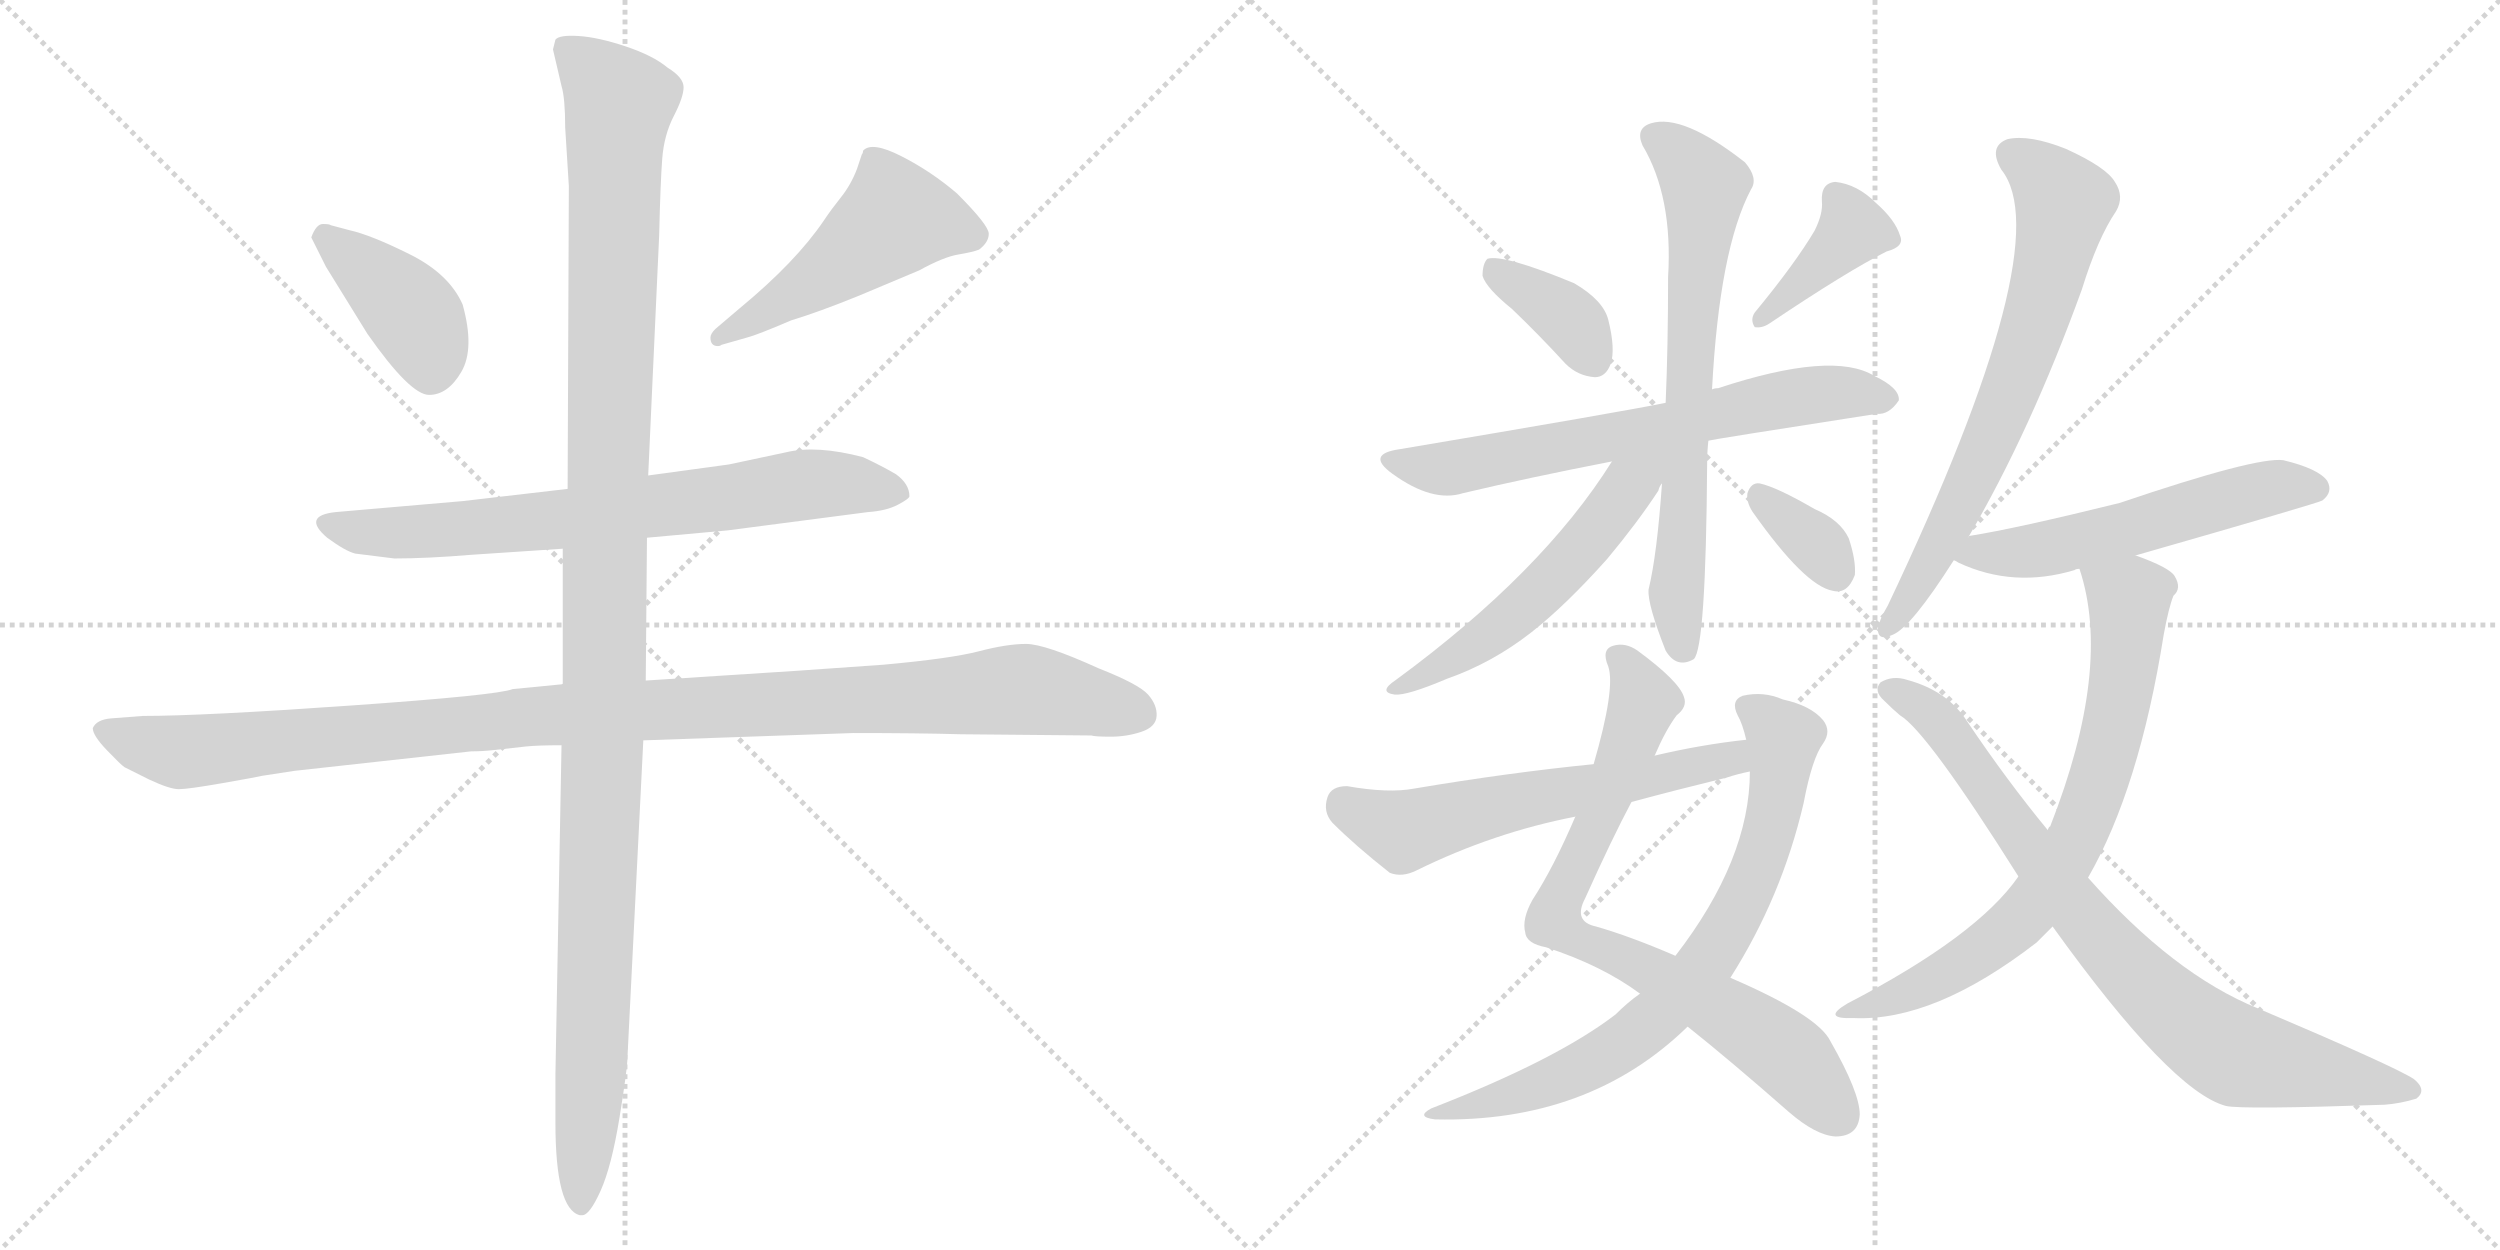 <svg version="1.1" viewBox="0 0 2048 1024" xmlns="http://www.w3.org/2000/svg">
  <g stroke="lightgray" stroke-dasharray="1,1" stroke-width="1" transform="scale(4, 4)">
    <line x1="0" y1="0" x2="256" y2="256"></line>
    <line x1="256" y1="0" x2="0" y2="256"></line>
    <line x1="128" y1="0" x2="128" y2="256"></line>
    <line x1="0" y1="128" x2="256" y2="128"></line>
    <line x1="256" y1="0" x2="512" y2="256"></line>
    <line x1="512" y1="0" x2="256" y2="256"></line>
    <line x1="384" y1="0" x2="384" y2="256"></line>
    <line x1="256" y1="128" x2="512" y2="128"></line>
  </g>
<g transform="scale(1, -1) translate(0, -850)">
   <style type="text/css">
    @keyframes keyframes0 {
      from {
       stroke: black;
       stroke-dashoffset: 402;
       stroke-width: 128;
       }
       57% {
       animation-timing-function: step-end;
       stroke: black;
       stroke-dashoffset: 0;
       stroke-width: 128;
       }
       to {
       stroke: black;
       stroke-width: 1024;
       }
       }
       #make-me-a-hanzi-animation-0 {
         animation: keyframes0 0.577s both;
         animation-delay: 0s;
         animation-timing-function: linear;
       }
    @keyframes keyframes1 {
      from {
       stroke: black;
       stroke-dashoffset: 498;
       stroke-width: 128;
       }
       62% {
       animation-timing-function: step-end;
       stroke: black;
       stroke-dashoffset: 0;
       stroke-width: 128;
       }
       to {
       stroke: black;
       stroke-width: 1024;
       }
       }
       #make-me-a-hanzi-animation-1 {
         animation: keyframes1 0.655s both;
         animation-delay: 0.577s;
         animation-timing-function: linear;
       }
    @keyframes keyframes2 {
      from {
       stroke: black;
       stroke-dashoffset: 726;
       stroke-width: 128;
       }
       70% {
       animation-timing-function: step-end;
       stroke: black;
       stroke-dashoffset: 0;
       stroke-width: 128;
       }
       to {
       stroke: black;
       stroke-width: 1024;
       }
       }
       #make-me-a-hanzi-animation-2 {
         animation: keyframes2 0.841s both;
         animation-delay: 1.232s;
         animation-timing-function: linear;
       }
    @keyframes keyframes3 {
      from {
       stroke: black;
       stroke-dashoffset: 1112;
       stroke-width: 128;
       }
       78% {
       animation-timing-function: step-end;
       stroke: black;
       stroke-dashoffset: 0;
       stroke-width: 128;
       }
       to {
       stroke: black;
       stroke-width: 1024;
       }
       }
       #make-me-a-hanzi-animation-3 {
         animation: keyframes3 1.155s both;
         animation-delay: 2.073s;
         animation-timing-function: linear;
       }
    @keyframes keyframes4 {
      from {
       stroke: black;
       stroke-dashoffset: 1225;
       stroke-width: 128;
       }
       80% {
       animation-timing-function: step-end;
       stroke: black;
       stroke-dashoffset: 0;
       stroke-width: 128;
       }
       to {
       stroke: black;
       stroke-width: 1024;
       }
       }
       #make-me-a-hanzi-animation-4 {
         animation: keyframes4 1.247s both;
         animation-delay: 3.228s;
         animation-timing-function: linear;
       }
    @keyframes keyframes5 {
      from {
       stroke: black;
       stroke-dashoffset: 370;
       stroke-width: 128;
       }
       55% {
       animation-timing-function: step-end;
       stroke: black;
       stroke-dashoffset: 0;
       stroke-width: 128;
       }
       to {
       stroke: black;
       stroke-width: 1024;
       }
       }
       #make-me-a-hanzi-animation-5 {
         animation: keyframes5 0.551s both;
         animation-delay: 4.475s;
         animation-timing-function: linear;
       }
    @keyframes keyframes6 {
      from {
       stroke: black;
       stroke-dashoffset: 391;
       stroke-width: 128;
       }
       56% {
       animation-timing-function: step-end;
       stroke: black;
       stroke-dashoffset: 0;
       stroke-width: 128;
       }
       to {
       stroke: black;
       stroke-width: 1024;
       }
       }
       #make-me-a-hanzi-animation-6 {
         animation: keyframes6 0.568s both;
         animation-delay: 5.026s;
         animation-timing-function: linear;
       }
    @keyframes keyframes7 {
      from {
       stroke: black;
       stroke-dashoffset: 667;
       stroke-width: 128;
       }
       68% {
       animation-timing-function: step-end;
       stroke: black;
       stroke-dashoffset: 0;
       stroke-width: 128;
       }
       to {
       stroke: black;
       stroke-width: 1024;
       }
       }
       #make-me-a-hanzi-animation-7 {
         animation: keyframes7 0.793s both;
         animation-delay: 5.594s;
         animation-timing-function: linear;
       }
    @keyframes keyframes8 {
      from {
       stroke: black;
       stroke-dashoffset: 697;
       stroke-width: 128;
       }
       69% {
       animation-timing-function: step-end;
       stroke: black;
       stroke-dashoffset: 0;
       stroke-width: 128;
       }
       to {
       stroke: black;
       stroke-width: 1024;
       }
       }
       #make-me-a-hanzi-animation-8 {
         animation: keyframes8 0.817s both;
         animation-delay: 6.387s;
         animation-timing-function: linear;
       }
    @keyframes keyframes9 {
      from {
       stroke: black;
       stroke-dashoffset: 541;
       stroke-width: 128;
       }
       64% {
       animation-timing-function: step-end;
       stroke: black;
       stroke-dashoffset: 0;
       stroke-width: 128;
       }
       to {
       stroke: black;
       stroke-width: 1024;
       }
       }
       #make-me-a-hanzi-animation-9 {
         animation: keyframes9 0.69s both;
         animation-delay: 7.204s;
         animation-timing-function: linear;
       }
    @keyframes keyframes10 {
      from {
       stroke: black;
       stroke-dashoffset: 344;
       stroke-width: 128;
       }
       53% {
       animation-timing-function: step-end;
       stroke: black;
       stroke-dashoffset: 0;
       stroke-width: 128;
       }
       to {
       stroke: black;
       stroke-width: 1024;
       }
       }
       #make-me-a-hanzi-animation-10 {
         animation: keyframes10 0.53s both;
         animation-delay: 7.895s;
         animation-timing-function: linear;
       }
    @keyframes keyframes11 {
      from {
       stroke: black;
       stroke-dashoffset: 779;
       stroke-width: 128;
       }
       72% {
       animation-timing-function: step-end;
       stroke: black;
       stroke-dashoffset: 0;
       stroke-width: 128;
       }
       to {
       stroke: black;
       stroke-width: 1024;
       }
       }
       #make-me-a-hanzi-animation-11 {
         animation: keyframes11 0.884s both;
         animation-delay: 8.425s;
         animation-timing-function: linear;
       }
    @keyframes keyframes12 {
      from {
       stroke: black;
       stroke-dashoffset: 746;
       stroke-width: 128;
       }
       71% {
       animation-timing-function: step-end;
       stroke: black;
       stroke-dashoffset: 0;
       stroke-width: 128;
       }
       to {
       stroke: black;
       stroke-width: 1024;
       }
       }
       #make-me-a-hanzi-animation-12 {
         animation: keyframes12 0.857s both;
         animation-delay: 9.309s;
         animation-timing-function: linear;
       }
    @keyframes keyframes13 {
      from {
       stroke: black;
       stroke-dashoffset: 594;
       stroke-width: 128;
       }
       66% {
       animation-timing-function: step-end;
       stroke: black;
       stroke-dashoffset: 0;
       stroke-width: 128;
       }
       to {
       stroke: black;
       stroke-width: 1024;
       }
       }
       #make-me-a-hanzi-animation-13 {
         animation: keyframes13 0.733s both;
         animation-delay: 10.166s;
         animation-timing-function: linear;
       }
    @keyframes keyframes14 {
      from {
       stroke: black;
       stroke-dashoffset: 691;
       stroke-width: 128;
       }
       69% {
       animation-timing-function: step-end;
       stroke: black;
       stroke-dashoffset: 0;
       stroke-width: 128;
       }
       to {
       stroke: black;
       stroke-width: 1024;
       }
       }
       #make-me-a-hanzi-animation-14 {
         animation: keyframes14 0.812s both;
         animation-delay: 10.899s;
         animation-timing-function: linear;
       }
    @keyframes keyframes15 {
      from {
       stroke: black;
       stroke-dashoffset: 556;
       stroke-width: 128;
       }
       64% {
       animation-timing-function: step-end;
       stroke: black;
       stroke-dashoffset: 0;
       stroke-width: 128;
       }
       to {
       stroke: black;
       stroke-width: 1024;
       }
       }
       #make-me-a-hanzi-animation-15 {
         animation: keyframes15 0.702s both;
         animation-delay: 11.711s;
         animation-timing-function: linear;
       }
    @keyframes keyframes16 {
      from {
       stroke: black;
       stroke-dashoffset: 726;
       stroke-width: 128;
       }
       70% {
       animation-timing-function: step-end;
       stroke: black;
       stroke-dashoffset: 0;
       stroke-width: 128;
       }
       to {
       stroke: black;
       stroke-width: 1024;
       }
       }
       #make-me-a-hanzi-animation-16 {
         animation: keyframes16 0.841s both;
         animation-delay: 12.414s;
         animation-timing-function: linear;
       }
    @keyframes keyframes17 {
      from {
       stroke: black;
       stroke-dashoffset: 818;
       stroke-width: 128;
       }
       73% {
       animation-timing-function: step-end;
       stroke: black;
       stroke-dashoffset: 0;
       stroke-width: 128;
       }
       to {
       stroke: black;
       stroke-width: 1024;
       }
       }
       #make-me-a-hanzi-animation-17 {
         animation: keyframes17 0.916s both;
         animation-delay: 13.255s;
         animation-timing-function: linear;
       }
</style>
<path d="M 255.0 655.5 L 267.0 631.5 L 301.0 576.5 Q 336.0 526.5 351.5 526.5 Q 367.0 526.5 378.0 545.5 Q 389.0 564.5 379.0 600.5 Q 368.0 625.5 336.0 641.5 Q 304.0 657.5 286.0 661.5 L 271.0 665.5 Q 270.0 666.5 264.5 666.5 Q 259.0 666.5 255.0 655.5 Z" fill="lightgray"></path> 
<path d="M 588.0 566.5 Q 590.0 566.5 591.0 567.5 L 612.0 573.5 Q 620.0 575.5 648.0 587.5 Q 671.0 594.5 703.0 607.5 L 753.0 628.5 Q 773.0 639.5 785.0 641.5 Q 797.0 643.5 802.0 645.5 Q 810.0 651.5 810.0 658.5 Q 810.0 665.5 784.0 691.5 Q 763.0 709.5 738.5 722.0 Q 714.0 734.5 707.0 726.5 Q 707.0 724.5 706.0 723.5 L 702.0 711.5 Q 697.0 698.5 689.0 688.5 Q 681.0 678.5 675.0 669.5 Q 652.0 635.5 606.0 597.5 L 586.0 580.5 Q 582.0 576.5 582.0 573.5 Q 582.0 566.5 588.0 566.5 Z" fill="lightgray"></path> 
<path d="M 530.0 409.5 L 596.0 415.5 L 711.0 430.5 Q 726.0 431.5 735.5 436.5 Q 745.0 441.5 745.0 443.5 Q 745.0 453.5 734.0 461.5 Q 722.0 468.5 707.0 475.5 Q 669.0 485.5 644.0 479.5 L 597.0 469.5 L 531.0 460.5 L 465.0 449.5 L 379.0 439.5 Q 367.0 438.5 298.0 432.5 L 275.0 430.5 Q 247.0 427.5 268.0 409.5 Q 283.0 398.5 291.0 396.5 L 323.0 392.5 Q 350.0 392.5 386.0 395.5 L 461.0 400.5 L 530.0 409.5 Z" fill="lightgray"></path> 
<path d="M 527.0 243.5 L 699.0 249.5 Q 752.0 249.5 787.0 248.5 L 894.0 247.5 Q 897.0 246.5 910.0 246.5 Q 923.0 246.5 935.0 250.5 Q 947.0 254.5 947.5 263.5 Q 948.0 272.5 940.5 281.0 Q 933.0 289.5 900.0 302.5 Q 856.0 322.5 840.5 322.5 Q 825.0 322.5 802.0 316.5 Q 779.0 310.5 724.0 305.5 L 653.0 300.5 L 529.0 292.5 L 461.0 289.5 L 420.0 285.5 Q 408.0 280.5 287.0 272.0 Q 166.0 263.5 117.0 263.5 L 91.0 261.5 Q 79.0 260.5 76.0 253.5 Q 76.0 247.5 87.5 235.5 Q 99.0 223.5 102.0 221.5 L 122.0 211.5 Q 139.0 203.5 146.5 203.5 Q 154.0 203.5 182.5 208.5 Q 211.0 213.5 215.0 214.5 L 241.0 218.5 L 386.0 234.5 Q 395.0 234.5 404.0 235.5 L 431.0 238.5 Q 441.0 239.5 460.0 239.5 L 527.0 243.5 Z" fill="lightgray"></path> 
<path d="M 475.0 -145.5 L 477.0 -145.5 Q 483.0 -145.5 492.0 -125.5 Q 501.0 -105.5 507.5 -65.5 Q 514.0 -25.5 514.0 -16.5 L 527.0 243.5 L 529.0 292.5 L 530.0 409.5 L 531.0 460.5 L 540.0 657.5 Q 541.0 700.5 542.5 720.0 Q 544.0 739.5 552.0 755.0 Q 560.0 770.5 560.0 778.5 Q 560.0 786.5 547.0 794.5 Q 535.0 804.5 512.5 812.0 Q 490.0 819.5 474.0 820.5 Q 458.0 821.5 455.0 817.5 L 453.0 809.5 L 460.0 779.5 Q 463.0 769.5 463.0 745.5 L 466.0 697.5 L 465.0 449.5 L 461.0 400.5 L 461.0 289.5 L 460.0 239.5 L 455.0 -30.5 L 455.0 -69.5 Q 455.0 -140.5 475.0 -145.5 Z" fill="lightgray"></path> 
<path d="M 1238.5 597.0 Q 1260.5 576.0 1282.5 552.0 Q 1292.5 542.0 1306.5 541.0 Q 1315.5 541.0 1319.5 552.0 Q 1323.5 564.0 1317.5 588.0 Q 1313.5 604.0 1289.5 618.0 Q 1231.5 642.0 1218.5 638.0 Q 1214.5 634.0 1214.5 624.0 Q 1217.5 614.0 1238.5 597.0 Z" fill="lightgray"></path> 
<path d="M 1486.5 661.0 Q 1470.5 634.0 1437.5 594.0 Q 1433.5 588.0 1437.5 582.0 Q 1443.5 581.0 1449.5 585.0 Q 1513.5 628.0 1545.5 644.0 Q 1560.5 648.0 1556.5 657.0 Q 1552.5 670.0 1536.5 684.0 Q 1521.5 699.0 1503.5 701.0 Q 1491.5 700.0 1492.5 685.0 Q 1493.5 675.0 1486.5 661.0 Z" fill="lightgray"></path> 
<path d="M 1399.5 489.0 Q 1402.5 490.0 1537.5 511.0 Q 1547.5 510.0 1555.5 522.0 Q 1556.5 532.0 1535.5 542.0 Q 1501.5 563.0 1407.5 532.0 Q 1404.5 532.0 1402.5 531.0 L 1364.5 520.0 Q 1330.5 513.0 1146.5 482.0 Q 1118.5 478.0 1140.5 462.0 Q 1173.5 438.0 1198.5 446.0 Q 1253.5 459.0 1320.5 472.0 L 1399.5 489.0 Z" fill="lightgray"></path> 
<path d="M 1361.5 454.0 Q 1357.5 396.0 1350.5 367.0 Q 1349.5 355.0 1364.5 317.0 Q 1373.5 302.0 1387.5 310.0 Q 1397.5 319.0 1398.5 471.0 Q 1398.5 480.0 1399.5 489.0 L 1402.5 531.0 Q 1408.5 646.0 1434.5 695.0 Q 1440.5 704.0 1429.5 717.0 Q 1378.5 757.0 1352.5 749.0 Q 1339.5 745.0 1345.5 731.0 Q 1370.5 689.0 1366.5 623.0 Q 1366.5 566.0 1364.5 520.0 L 1361.5 454.0 Z" fill="lightgray"></path> 
<path d="M 1320.5 472.0 Q 1263.5 381.0 1143.5 293.0 Q 1128.5 283.0 1142.5 281.0 Q 1152.5 280.0 1185.5 294.0 Q 1222.5 307.0 1254.5 332.0 Q 1282.5 354.0 1316.5 392.0 Q 1341.5 422.0 1358.5 448.0 Q 1359.5 452.0 1361.5 454.0 C 1379.5 487.0 1353.5 523.0 1320.5 472.0 Z" fill="lightgray"></path> 
<path d="M 1435.5 431.0 Q 1478.5 370.0 1501.5 366.0 Q 1513.5 363.0 1519.5 379.0 Q 1520.5 391.0 1514.5 409.0 Q 1507.5 424.0 1486.5 433.0 Q 1455.5 451.0 1441.5 454.0 Q 1434.5 455.0 1431.5 446.0 Q 1430.5 439.0 1435.5 431.0 Z" fill="lightgray"></path> 
<path d="M 1355.5 231.0 Q 1364.5 252.0 1373.5 264.0 Q 1382.5 271.0 1379.5 279.0 Q 1375.5 292.0 1341.5 317.0 Q 1331.5 324.0 1321.5 321.0 Q 1311.5 318.0 1317.5 304.0 Q 1323.5 286.0 1305.5 224.0 L 1290.5 181.0 Q 1272.5 139.0 1255.5 113.0 Q 1246.5 97.0 1249.5 86.0 Q 1250.5 77.0 1266.5 74.0 Q 1312.5 59.0 1343.5 36.0 L 1382.5 9.0 Q 1416.5 -18.0 1465.5 -61.0 Q 1487.5 -80.0 1503.5 -81.0 Q 1522.5 -81.0 1523.5 -63.0 Q 1523.5 -45.0 1499.5 -3.0 Q 1489.5 18.0 1417.5 49.0 L 1372.5 67.0 Q 1335.5 83.0 1307.5 91.0 Q 1288.5 95.0 1298.5 114.0 Q 1320.5 163.0 1336.5 193.0 L 1355.5 231.0 Z" fill="lightgray"></path> 
<path d="M 1343.5 36.0 Q 1333.5 29.0 1323.5 19.0 Q 1275.5 -18.0 1172.5 -58.0 Q 1159.5 -65.0 1175.5 -67.0 Q 1301.5 -70.0 1382.5 9.0 L 1417.5 49.0 Q 1459.5 115.0 1477.5 192.0 Q 1484.5 229.0 1493.5 241.0 Q 1500.5 251.0 1493.5 260.0 Q 1483.5 272.0 1460.5 277.0 Q 1444.5 284.0 1427.5 280.0 Q 1417.5 276.0 1423.5 264.0 Q 1427.5 257.0 1430.5 244.0 L 1433.5 218.0 Q 1433.5 146.0 1372.5 67.0 L 1343.5 36.0 Z" fill="lightgray"></path> 
<path d="M 1430.5 244.0 Q 1393.5 240.0 1355.5 231.0 L 1305.5 224.0 Q 1235.5 217.0 1158.5 204.0 Q 1137.5 200.0 1103.5 206.0 Q 1090.5 206.0 1087.5 197.0 Q 1083.5 185.0 1091.5 176.0 Q 1110.5 157.0 1138.5 135.0 Q 1148.5 131.0 1160.5 137.0 Q 1223.5 168.0 1290.5 181.0 L 1336.5 193.0 Q 1373.5 203.0 1414.5 213.0 Q 1423.5 216.0 1433.5 218.0 C 1462.5 225.0 1460.5 248.0 1430.5 244.0 Z" fill="lightgray"></path> 
<path d="M 1612.5 410.0 Q 1663.5 497.0 1705.5 613.0 Q 1718.5 655.0 1733.5 677.0 Q 1740.5 689.0 1732.5 701.0 Q 1725.5 713.0 1692.5 728.0 Q 1662.5 740.0 1644.5 736.0 Q 1628.5 730.0 1639.5 711.0 Q 1687.5 651.0 1546.5 354.0 Q 1539.5 342.0 1538.5 336.0 Q 1537.5 324.0 1550.5 330.0 Q 1565.5 336.0 1600.5 391.0 L 1612.5 410.0 Z" fill="lightgray"></path> 
<path d="M 1749.5 395.0 Q 1899.5 438.0 1902.5 440.0 Q 1911.5 447.0 1906.5 456.0 Q 1899.5 466.0 1870.5 473.0 Q 1848.5 476.0 1736.5 438.0 Q 1651.5 417.0 1613.5 411.0 Q 1612.5 411.0 1612.5 410.0 C 1583.5 402.0 1578.5 401.0 1600.5 391.0 Q 1601.5 391.0 1604.5 389.0 Q 1649.5 368.0 1699.5 383.0 Q 1700.5 384.0 1703.5 384.0 L 1749.5 395.0 Z" fill="lightgray"></path> 
<path d="M 1710.5 131.0 Q 1752.5 204.0 1772.5 330.0 Q 1776.5 352.0 1780.5 362.0 Q 1787.5 368.0 1781.5 378.0 Q 1777.5 385.0 1749.5 395.0 C 1721.5 406.0 1695.5 413.0 1703.5 384.0 Q 1730.5 303.0 1679.5 173.0 Q 1678.5 173.0 1677.5 170.0 L 1653.5 132.0 Q 1619.5 83.0 1513.5 28.0 Q 1491.5 15.0 1518.5 16.0 Q 1584.5 13.0 1668.5 78.0 L 1681.5 91.0 L 1710.5 131.0 Z" fill="lightgray"></path> 
<path d="M 1681.5 91.0 Q 1778.5 -44.0 1823.5 -56.0 Q 1836.5 -59.0 1953.5 -55.0 Q 1966.5 -54.0 1979.5 -50.0 Q 1988.5 -43.0 1977.5 -34.0 Q 1962.5 -24.0 1849.5 24.0 Q 1780.5 52.0 1710.5 131.0 L 1677.5 170.0 Q 1644.5 210.0 1611.5 259.0 Q 1595.5 284.0 1562.5 293.0 Q 1550.5 297.0 1540.5 291.0 Q 1534.5 284.0 1543.5 276.0 Q 1550.5 269.0 1556.5 264.0 Q 1578.5 251.0 1653.5 132.0 L 1681.5 91.0 Z" fill="lightgray"></path> 
      <clipPath id="make-me-a-hanzi-clip-0">
      <path d="M 255.0 655.5 L 267.0 631.5 L 301.0 576.5 Q 336.0 526.5 351.5 526.5 Q 367.0 526.5 378.0 545.5 Q 389.0 564.5 379.0 600.5 Q 368.0 625.5 336.0 641.5 Q 304.0 657.5 286.0 661.5 L 271.0 665.5 Q 270.0 666.5 264.5 666.5 Q 259.0 666.5 255.0 655.5 Z" fill="lightgray"></path>
      </clipPath>
      <path clip-path="url(#make-me-a-hanzi-clip-0)" d="M 266.0 655.5 L 342.0 587.5 L 353.0 544.5 " fill="none" id="make-me-a-hanzi-animation-0" stroke-dasharray="274 548" stroke-linecap="round"></path>

      <clipPath id="make-me-a-hanzi-clip-1">
      <path d="M 588.0 566.5 Q 590.0 566.5 591.0 567.5 L 612.0 573.5 Q 620.0 575.5 648.0 587.5 Q 671.0 594.5 703.0 607.5 L 753.0 628.5 Q 773.0 639.5 785.0 641.5 Q 797.0 643.5 802.0 645.5 Q 810.0 651.5 810.0 658.5 Q 810.0 665.5 784.0 691.5 Q 763.0 709.5 738.5 722.0 Q 714.0 734.5 707.0 726.5 Q 707.0 724.5 706.0 723.5 L 702.0 711.5 Q 697.0 698.5 689.0 688.5 Q 681.0 678.5 675.0 669.5 Q 652.0 635.5 606.0 597.5 L 586.0 580.5 Q 582.0 576.5 582.0 573.5 Q 582.0 566.5 588.0 566.5 Z" fill="lightgray"></path>
      </clipPath>
      <path clip-path="url(#make-me-a-hanzi-clip-1)" d="M 798.0 657.5 L 734.0 671.5 L 671.0 622.5 L 588.0 572.5 " fill="none" id="make-me-a-hanzi-animation-1" stroke-dasharray="370 740" stroke-linecap="round"></path>

      <clipPath id="make-me-a-hanzi-clip-2">
      <path d="M 530.0 409.5 L 596.0 415.5 L 711.0 430.5 Q 726.0 431.5 735.5 436.5 Q 745.0 441.5 745.0 443.5 Q 745.0 453.5 734.0 461.5 Q 722.0 468.5 707.0 475.5 Q 669.0 485.5 644.0 479.5 L 597.0 469.5 L 531.0 460.5 L 465.0 449.5 L 379.0 439.5 Q 367.0 438.5 298.0 432.5 L 275.0 430.5 Q 247.0 427.5 268.0 409.5 Q 283.0 398.5 291.0 396.5 L 323.0 392.5 Q 350.0 392.5 386.0 395.5 L 461.0 400.5 L 530.0 409.5 Z" fill="lightgray"></path>
      </clipPath>
      <path clip-path="url(#make-me-a-hanzi-clip-2)" d="M 270.0 420.5 L 320.0 413.5 L 437.0 421.5 L 677.0 454.5 L 736.0 445.5 " fill="none" id="make-me-a-hanzi-animation-2" stroke-dasharray="598 1196" stroke-linecap="round"></path>

      <clipPath id="make-me-a-hanzi-clip-3">
      <path d="M 527.0 243.5 L 699.0 249.5 Q 752.0 249.5 787.0 248.5 L 894.0 247.5 Q 897.0 246.5 910.0 246.5 Q 923.0 246.5 935.0 250.5 Q 947.0 254.5 947.5 263.5 Q 948.0 272.5 940.5 281.0 Q 933.0 289.5 900.0 302.5 Q 856.0 322.5 840.5 322.5 Q 825.0 322.5 802.0 316.5 Q 779.0 310.5 724.0 305.5 L 653.0 300.5 L 529.0 292.5 L 461.0 289.5 L 420.0 285.5 Q 408.0 280.5 287.0 272.0 Q 166.0 263.5 117.0 263.5 L 91.0 261.5 Q 79.0 260.5 76.0 253.5 Q 76.0 247.5 87.5 235.5 Q 99.0 223.5 102.0 221.5 L 122.0 211.5 Q 139.0 203.5 146.5 203.5 Q 154.0 203.5 182.5 208.5 Q 211.0 213.5 215.0 214.5 L 241.0 218.5 L 386.0 234.5 Q 395.0 234.5 404.0 235.5 L 431.0 238.5 Q 441.0 239.5 460.0 239.5 L 527.0 243.5 Z" fill="lightgray"></path>
      </clipPath>
      <path clip-path="url(#make-me-a-hanzi-clip-3)" d="M 83.0 251.5 L 148.0 233.5 L 429.0 262.5 L 837.0 285.5 L 932.0 265.5 " fill="none" id="make-me-a-hanzi-animation-3" stroke-dasharray="984 1968" stroke-linecap="round"></path>

      <clipPath id="make-me-a-hanzi-clip-4">
      <path d="M 475.0 -145.5 L 477.0 -145.5 Q 483.0 -145.5 492.0 -125.5 Q 501.0 -105.5 507.5 -65.5 Q 514.0 -25.5 514.0 -16.5 L 527.0 243.5 L 529.0 292.5 L 530.0 409.5 L 531.0 460.5 L 540.0 657.5 Q 541.0 700.5 542.5 720.0 Q 544.0 739.5 552.0 755.0 Q 560.0 770.5 560.0 778.5 Q 560.0 786.5 547.0 794.5 Q 535.0 804.5 512.5 812.0 Q 490.0 819.5 474.0 820.5 Q 458.0 821.5 455.0 817.5 L 453.0 809.5 L 460.0 779.5 Q 463.0 769.5 463.0 745.5 L 466.0 697.5 L 465.0 449.5 L 461.0 400.5 L 461.0 289.5 L 460.0 239.5 L 455.0 -30.5 L 455.0 -69.5 Q 455.0 -140.5 475.0 -145.5 Z" fill="lightgray"></path>
      </clipPath>
      <path clip-path="url(#make-me-a-hanzi-clip-4)" d="M 461.0 811.5 L 508.0 765.5 L 490.0 115.5 L 476.0 -137.5 " fill="none" id="make-me-a-hanzi-animation-4" stroke-dasharray="1097 2194" stroke-linecap="round"></path>

      <clipPath id="make-me-a-hanzi-clip-5">
      <path d="M 1238.5 597.0 Q 1260.5 576.0 1282.5 552.0 Q 1292.5 542.0 1306.5 541.0 Q 1315.5 541.0 1319.5 552.0 Q 1323.5 564.0 1317.5 588.0 Q 1313.5 604.0 1289.5 618.0 Q 1231.5 642.0 1218.5 638.0 Q 1214.5 634.0 1214.5 624.0 Q 1217.5 614.0 1238.5 597.0 Z" fill="lightgray"></path>
      </clipPath>
      <path clip-path="url(#make-me-a-hanzi-clip-5)" d="M 1222.5 629.0 L 1281.5 592.0 L 1305.5 555.0 " fill="none" id="make-me-a-hanzi-animation-5" stroke-dasharray="242 484" stroke-linecap="round"></path>

      <clipPath id="make-me-a-hanzi-clip-6">
      <path d="M 1486.5 661.0 Q 1470.5 634.0 1437.5 594.0 Q 1433.5 588.0 1437.5 582.0 Q 1443.5 581.0 1449.5 585.0 Q 1513.5 628.0 1545.5 644.0 Q 1560.5 648.0 1556.5 657.0 Q 1552.5 670.0 1536.5 684.0 Q 1521.5 699.0 1503.5 701.0 Q 1491.5 700.0 1492.5 685.0 Q 1493.5 675.0 1486.5 661.0 Z" fill="lightgray"></path>
      </clipPath>
      <path clip-path="url(#make-me-a-hanzi-clip-6)" d="M 1546.5 654.0 L 1517.5 662.0 L 1442.5 588.0 " fill="none" id="make-me-a-hanzi-animation-6" stroke-dasharray="263 526" stroke-linecap="round"></path>

      <clipPath id="make-me-a-hanzi-clip-7">
      <path d="M 1399.5 489.0 Q 1402.5 490.0 1537.5 511.0 Q 1547.5 510.0 1555.5 522.0 Q 1556.5 532.0 1535.5 542.0 Q 1501.5 563.0 1407.5 532.0 Q 1404.5 532.0 1402.5 531.0 L 1364.5 520.0 Q 1330.5 513.0 1146.5 482.0 Q 1118.5 478.0 1140.5 462.0 Q 1173.5 438.0 1198.5 446.0 Q 1253.5 459.0 1320.5 472.0 L 1399.5 489.0 Z" fill="lightgray"></path>
      </clipPath>
      <path clip-path="url(#make-me-a-hanzi-clip-7)" d="M 1141.5 473.0 L 1170.5 466.0 L 1200.5 468.0 L 1459.5 523.0 L 1499.5 528.0 L 1545.5 523.0 " fill="none" id="make-me-a-hanzi-animation-7" stroke-dasharray="539 1078" stroke-linecap="round"></path>

      <clipPath id="make-me-a-hanzi-clip-8">
      <path d="M 1361.5 454.0 Q 1357.5 396.0 1350.5 367.0 Q 1349.5 355.0 1364.5 317.0 Q 1373.5 302.0 1387.5 310.0 Q 1397.5 319.0 1398.5 471.0 Q 1398.5 480.0 1399.5 489.0 L 1402.5 531.0 Q 1408.5 646.0 1434.5 695.0 Q 1440.5 704.0 1429.5 717.0 Q 1378.5 757.0 1352.5 749.0 Q 1339.5 745.0 1345.5 731.0 Q 1370.5 689.0 1366.5 623.0 Q 1366.5 566.0 1364.5 520.0 L 1361.5 454.0 Z" fill="lightgray"></path>
      </clipPath>
      <path clip-path="url(#make-me-a-hanzi-clip-8)" d="M 1354.5 738.0 L 1372.5 727.0 L 1396.5 698.0 L 1373.5 365.0 L 1379.5 317.0 " fill="none" id="make-me-a-hanzi-animation-8" stroke-dasharray="569 1138" stroke-linecap="round"></path>

      <clipPath id="make-me-a-hanzi-clip-9">
      <path d="M 1320.5 472.0 Q 1263.5 381.0 1143.5 293.0 Q 1128.5 283.0 1142.5 281.0 Q 1152.5 280.0 1185.5 294.0 Q 1222.5 307.0 1254.5 332.0 Q 1282.5 354.0 1316.5 392.0 Q 1341.5 422.0 1358.5 448.0 Q 1359.5 452.0 1361.5 454.0 C 1379.5 487.0 1353.5 523.0 1320.5 472.0 Z" fill="lightgray"></path>
      </clipPath>
      <path clip-path="url(#make-me-a-hanzi-clip-9)" d="M 1356.5 475.0 L 1295.5 400.0 L 1225.5 333.0 L 1146.5 287.0 " fill="none" id="make-me-a-hanzi-animation-9" stroke-dasharray="413 826" stroke-linecap="round"></path>

      <clipPath id="make-me-a-hanzi-clip-10">
      <path d="M 1435.5 431.0 Q 1478.5 370.0 1501.5 366.0 Q 1513.5 363.0 1519.5 379.0 Q 1520.5 391.0 1514.5 409.0 Q 1507.5 424.0 1486.5 433.0 Q 1455.5 451.0 1441.5 454.0 Q 1434.5 455.0 1431.5 446.0 Q 1430.5 439.0 1435.5 431.0 Z" fill="lightgray"></path>
      </clipPath>
      <path clip-path="url(#make-me-a-hanzi-clip-10)" d="M 1442.5 443.0 L 1491.5 401.0 L 1504.5 381.0 " fill="none" id="make-me-a-hanzi-animation-10" stroke-dasharray="216 432" stroke-linecap="round"></path>

      <clipPath id="make-me-a-hanzi-clip-11">
      <path d="M 1355.5 231.0 Q 1364.5 252.0 1373.5 264.0 Q 1382.5 271.0 1379.5 279.0 Q 1375.5 292.0 1341.5 317.0 Q 1331.5 324.0 1321.5 321.0 Q 1311.5 318.0 1317.5 304.0 Q 1323.5 286.0 1305.5 224.0 L 1290.5 181.0 Q 1272.5 139.0 1255.5 113.0 Q 1246.5 97.0 1249.5 86.0 Q 1250.5 77.0 1266.5 74.0 Q 1312.5 59.0 1343.5 36.0 L 1382.5 9.0 Q 1416.5 -18.0 1465.5 -61.0 Q 1487.5 -80.0 1503.5 -81.0 Q 1522.5 -81.0 1523.5 -63.0 Q 1523.5 -45.0 1499.5 -3.0 Q 1489.5 18.0 1417.5 49.0 L 1372.5 67.0 Q 1335.5 83.0 1307.5 91.0 Q 1288.5 95.0 1298.5 114.0 Q 1320.5 163.0 1336.5 193.0 L 1355.5 231.0 Z" fill="lightgray"></path>
      </clipPath>
      <path clip-path="url(#make-me-a-hanzi-clip-11)" d="M 1325.5 311.0 L 1338.5 298.0 L 1346.5 275.0 L 1272.5 96.0 L 1445.5 0.0 L 1506.5 -64.0 " fill="none" id="make-me-a-hanzi-animation-11" stroke-dasharray="651 1302" stroke-linecap="round"></path>

      <clipPath id="make-me-a-hanzi-clip-12">
      <path d="M 1343.5 36.0 Q 1333.5 29.0 1323.5 19.0 Q 1275.5 -18.0 1172.5 -58.0 Q 1159.5 -65.0 1175.5 -67.0 Q 1301.5 -70.0 1382.5 9.0 L 1417.5 49.0 Q 1459.5 115.0 1477.5 192.0 Q 1484.5 229.0 1493.5 241.0 Q 1500.5 251.0 1493.5 260.0 Q 1483.5 272.0 1460.5 277.0 Q 1444.5 284.0 1427.5 280.0 Q 1417.5 276.0 1423.5 264.0 Q 1427.5 257.0 1430.5 244.0 L 1433.5 218.0 Q 1433.5 146.0 1372.5 67.0 L 1343.5 36.0 Z" fill="lightgray"></path>
      </clipPath>
      <path clip-path="url(#make-me-a-hanzi-clip-12)" d="M 1430.5 271.0 L 1461.5 245.0 L 1457.5 205.0 L 1437.5 133.0 L 1402.5 67.0 L 1361.5 20.0 L 1315.5 -14.0 L 1248.5 -45.0 L 1183.5 -59.0 " fill="none" id="make-me-a-hanzi-animation-12" stroke-dasharray="618 1236" stroke-linecap="round"></path>

      <clipPath id="make-me-a-hanzi-clip-13">
      <path d="M 1430.5 244.0 Q 1393.5 240.0 1355.5 231.0 L 1305.5 224.0 Q 1235.5 217.0 1158.5 204.0 Q 1137.5 200.0 1103.5 206.0 Q 1090.5 206.0 1087.5 197.0 Q 1083.5 185.0 1091.5 176.0 Q 1110.5 157.0 1138.5 135.0 Q 1148.5 131.0 1160.5 137.0 Q 1223.5 168.0 1290.5 181.0 L 1336.5 193.0 Q 1373.5 203.0 1414.5 213.0 Q 1423.5 216.0 1433.5 218.0 C 1462.5 225.0 1460.5 248.0 1430.5 244.0 Z" fill="lightgray"></path>
      </clipPath>
      <path clip-path="url(#make-me-a-hanzi-clip-13)" d="M 1101.5 192.0 L 1149.5 169.0 L 1410.5 228.0 L 1427.5 224.0 " fill="none" id="make-me-a-hanzi-animation-13" stroke-dasharray="466 932" stroke-linecap="round"></path>

      <clipPath id="make-me-a-hanzi-clip-14">
      <path d="M 1612.5 410.0 Q 1663.5 497.0 1705.5 613.0 Q 1718.5 655.0 1733.5 677.0 Q 1740.5 689.0 1732.5 701.0 Q 1725.5 713.0 1692.5 728.0 Q 1662.5 740.0 1644.5 736.0 Q 1628.5 730.0 1639.5 711.0 Q 1687.5 651.0 1546.5 354.0 Q 1539.5 342.0 1538.5 336.0 Q 1537.5 324.0 1550.5 330.0 Q 1565.5 336.0 1600.5 391.0 L 1612.5 410.0 Z" fill="lightgray"></path>
      </clipPath>
      <path clip-path="url(#make-me-a-hanzi-clip-14)" d="M 1649.5 722.0 L 1675.5 704.0 L 1690.5 684.0 L 1671.5 598.0 L 1606.5 438.0 L 1571.5 370.0 L 1546.5 337.0 " fill="none" id="make-me-a-hanzi-animation-14" stroke-dasharray="563 1126" stroke-linecap="round"></path>

      <clipPath id="make-me-a-hanzi-clip-15">
      <path d="M 1749.5 395.0 Q 1899.5 438.0 1902.5 440.0 Q 1911.5 447.0 1906.5 456.0 Q 1899.5 466.0 1870.5 473.0 Q 1848.5 476.0 1736.5 438.0 Q 1651.5 417.0 1613.5 411.0 Q 1612.5 411.0 1612.5 410.0 C 1583.5 402.0 1578.5 401.0 1600.5 391.0 Q 1601.5 391.0 1604.5 389.0 Q 1649.5 368.0 1699.5 383.0 Q 1700.5 384.0 1703.5 384.0 L 1749.5 395.0 Z" fill="lightgray"></path>
      </clipPath>
      <path clip-path="url(#make-me-a-hanzi-clip-15)" d="M 1604.5 395.0 L 1672.5 399.0 L 1844.5 447.0 L 1897.5 449.0 " fill="none" id="make-me-a-hanzi-animation-15" stroke-dasharray="428 856" stroke-linecap="round"></path>

      <clipPath id="make-me-a-hanzi-clip-16">
      <path d="M 1710.5 131.0 Q 1752.5 204.0 1772.5 330.0 Q 1776.5 352.0 1780.5 362.0 Q 1787.5 368.0 1781.5 378.0 Q 1777.5 385.0 1749.5 395.0 C 1721.5 406.0 1695.5 413.0 1703.5 384.0 Q 1730.5 303.0 1679.5 173.0 Q 1678.5 173.0 1677.5 170.0 L 1653.5 132.0 Q 1619.5 83.0 1513.5 28.0 Q 1491.5 15.0 1518.5 16.0 Q 1584.5 13.0 1668.5 78.0 L 1681.5 91.0 L 1710.5 131.0 Z" fill="lightgray"></path>
      </clipPath>
      <path clip-path="url(#make-me-a-hanzi-clip-16)" d="M 1712.5 380.0 L 1744.5 357.0 L 1732.5 261.0 L 1698.5 158.0 L 1666.5 110.0 L 1634.5 79.0 L 1570.5 40.0 L 1524.5 26.0 " fill="none" id="make-me-a-hanzi-animation-16" stroke-dasharray="598 1196" stroke-linecap="round"></path>

      <clipPath id="make-me-a-hanzi-clip-17">
      <path d="M 1681.5 91.0 Q 1778.5 -44.0 1823.5 -56.0 Q 1836.5 -59.0 1953.5 -55.0 Q 1966.5 -54.0 1979.5 -50.0 Q 1988.5 -43.0 1977.5 -34.0 Q 1962.5 -24.0 1849.5 24.0 Q 1780.5 52.0 1710.5 131.0 L 1677.5 170.0 Q 1644.5 210.0 1611.5 259.0 Q 1595.5 284.0 1562.5 293.0 Q 1550.5 297.0 1540.5 291.0 Q 1534.5 284.0 1543.5 276.0 Q 1550.5 269.0 1556.5 264.0 Q 1578.5 251.0 1653.5 132.0 L 1681.5 91.0 Z" fill="lightgray"></path>
      </clipPath>
      <path clip-path="url(#make-me-a-hanzi-clip-17)" d="M 1548.5 285.0 L 1593.5 254.0 L 1723.5 77.0 L 1791.5 12.0 L 1833.5 -15.0 L 1974.5 -43.0 " fill="none" id="make-me-a-hanzi-animation-17" stroke-dasharray="690 1380" stroke-linecap="round"></path>

</g>
</svg>
